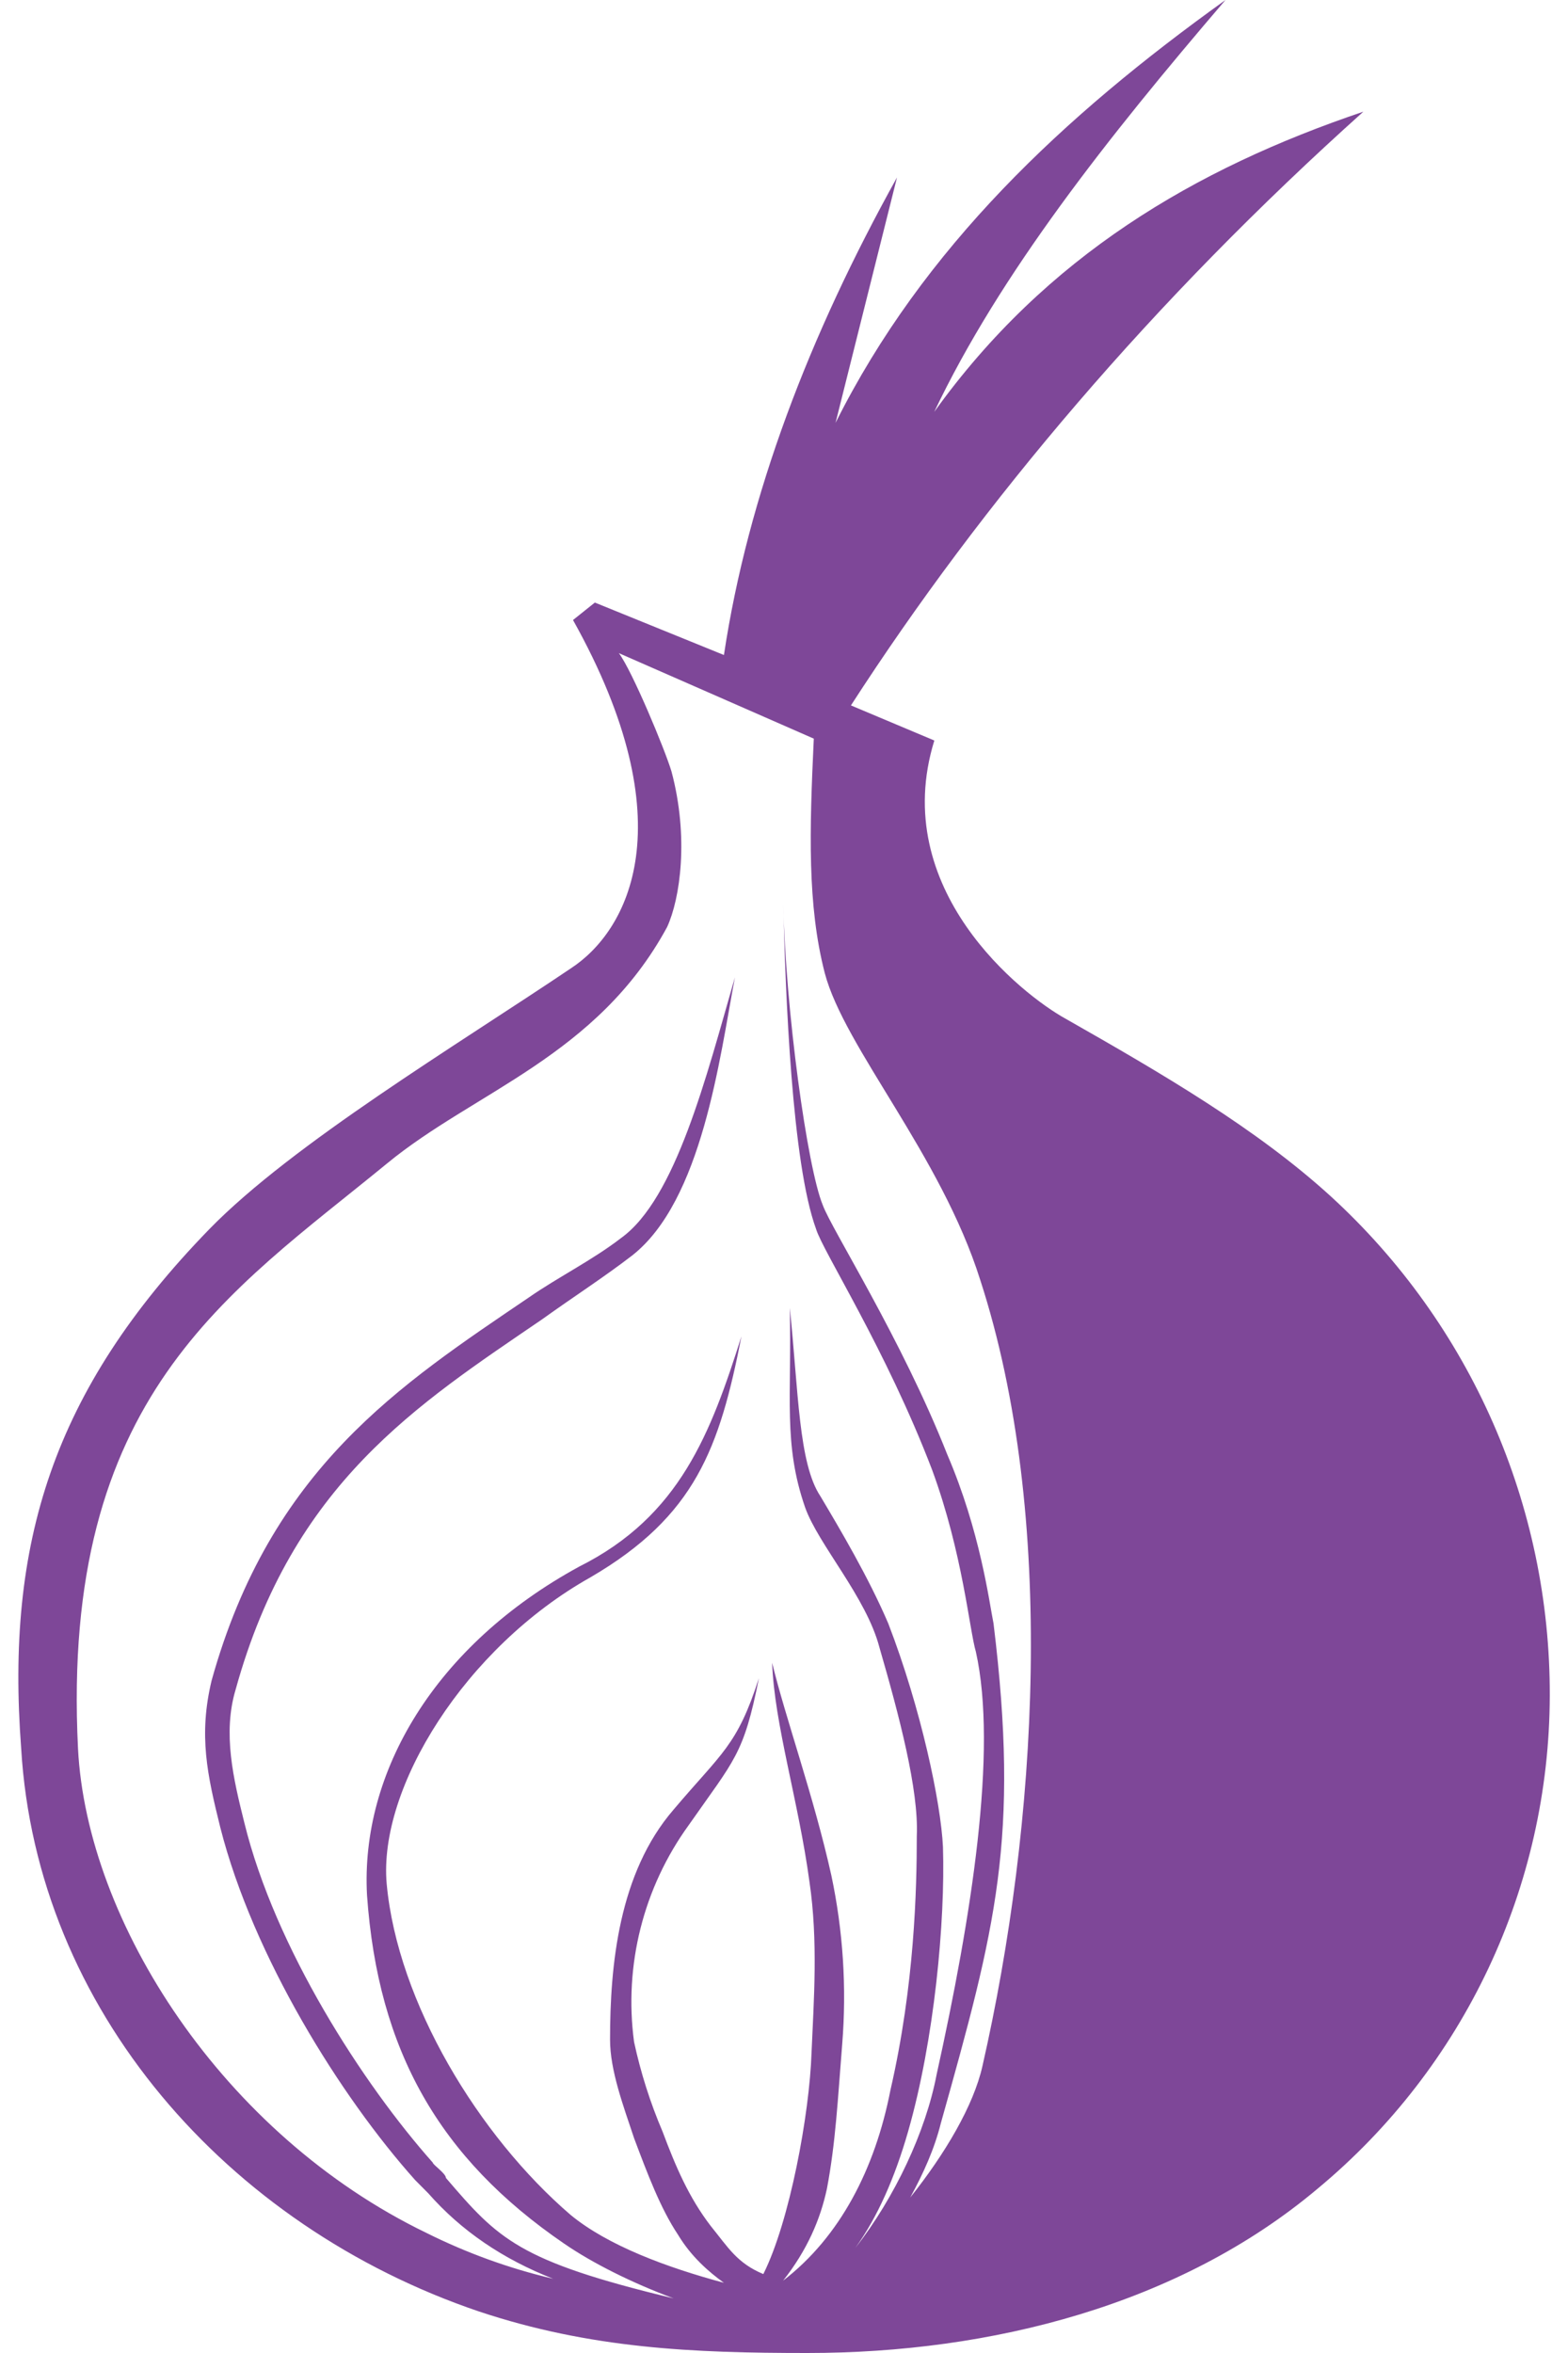 ﻿<?xml version="1.0" encoding="utf-8"?>
<svg version="1.1" xmlns:xlink="http://www.w3.org/1999/xlink" width="32px" height="48px" xmlns="http://www.w3.org/2000/svg">
  <defs>
    <pattern id="BGPattern" patternUnits="userSpaceOnUse" alignment="0 0" imageRepeat="None" />
    <mask fill="white" id="Clip7482">
      <path d="M 31.628 34.594  C 31.64 30.718  30.016 27.017  27.156 24.402  C 25.636 23.018  23.714 21.9  21.748 20.782  C 20.856 20.29  18.128 18.146  19.068 15.106  L 17.366 14.39  C 20.05 10.234  23.536 6.122  27.824 2.278  C 24.382 3.44  21.344 5.23  19.066 8.402  C 20.406 5.588  22.596 2.816  25.01 0  C 21.702 2.37  18.842 5.05  17.052 8.626  L 18.306 3.62  C 16.518 6.836  15.266 10.1  14.774 13.362  L 12.14 12.292  L 11.694 12.648  C 14.018 16.804  12.812 18.996  11.65 19.754  C 9.326 21.32  5.974 23.33  4.274 25.072  C 1.056 28.38  0.118 31.508  0.432 35.664  C 0.746 40.984  4.634 45.41  9.772 47.152  C 12.052 47.912  14.152 48  16.476 48  C 20.23 48  24.074 47.018  26.89 44.648  C 29.883 42.166  31.619 38.482  31.628 34.594  Z M 20.004 26.108  C 21.57 30.928  21.17 37.23  20.05 42.146  C 19.87 42.95  19.29 43.934  18.576 44.828  C 18.844 44.336  19.068 43.844  19.202 43.308  C 20.32 39.33  20.812 37.5  20.276 33.118  C 20.186 32.67  20.006 31.242  19.334 29.676  C 18.398 27.306  16.966 25.07  16.79 24.58  C 16.476 23.82  16.03 20.602  15.984 18.412  C 16.03 20.288  16.162 23.73  16.654 25.07  C 16.788 25.52  18.084 27.528  19.024 29.988  C 19.648 31.686  19.784 33.252  19.916 33.696  C 20.364 35.71  19.826 39.106  19.114 42.322  C 18.892 43.484  18.262 44.826  17.458 45.854  C 17.908 45.228  18.262 44.424  18.532 43.484  C 19.07 41.608  19.292 39.194  19.244 37.674  C 19.202 36.782  18.8 34.86  18.128 33.118  C 17.726 32.178  17.144 31.196  16.744 30.524  C 16.296 29.854  16.296 28.38  16.118 26.682  C 16.16 28.514  15.982 29.452  16.43 30.748  C 16.698 31.506  17.68 32.58  17.948 33.608  C 18.35 34.994  18.752 36.514  18.71 37.452  C 18.71 38.524  18.666 40.492  18.172 42.638  C 17.858 44.246  17.142 45.632  15.982 46.524  C 16.474 45.9  16.742 45.274  16.876 44.648  C 17.054 43.71  17.098 42.816  17.188 41.698  C 17.281 40.546  17.206 39.387  16.966 38.256  C 16.608 36.646  16.028 35.04  15.758 33.92  C 15.802 35.172  16.296 36.736  16.52 38.39  C 16.698 39.598  16.608 40.802  16.562 41.874  C 16.52 43.128  16.116 45.318  15.578 46.39  C 15.042 46.166  14.864 45.852  14.504 45.408  C 14.058 44.826  13.79 44.2  13.522 43.484  C 13.27 42.894  13.075 42.281  12.94 41.654  C 12.73 40.09  13.131 38.505  14.058 37.228  C 14.996 35.886  15.176 35.796  15.488 34.234  C 15.042 35.618  14.73 35.752  13.746 36.916  C 12.628 38.21  12.45 40.088  12.45 41.608  C 12.45 42.234  12.718 42.95  12.942 43.622  C 13.21 44.334  13.478 45.05  13.836 45.586  C 14.104 46.032  14.462 46.344  14.774 46.568  C 13.612 46.256  12.406 45.81  11.646 45.184  C 9.77 43.574  8.116 40.85  7.892 38.434  C 7.714 36.47  9.5 33.608  12.048 32.178  C 14.194 30.926  14.684 29.54  15.132 27.26  C 14.506 29.226  13.88 30.926  11.824 31.956  C 8.874 33.564  7.354 36.156  7.49 38.66  C 7.714 41.832  8.964 44.024  11.512 45.768  C 12.094 46.168  12.898 46.57  13.748 46.886  C 10.574 46.124  10.172 45.678  9.1 44.428  C 9.1 44.338  8.832 44.158  8.832 44.116  C 7.402 42.506  5.614 39.736  4.988 37.188  C 4.764 36.294  4.54 35.356  4.81 34.462  C 5.972 30.26  8.518 28.652  11.066 26.912  C 11.692 26.462  12.318 26.06  12.898 25.614  C 14.328 24.496  14.686 21.59  14.998 19.938  C 14.418 21.95  13.792 24.454  12.674 25.256  C 12.094 25.704  11.378 26.06  10.798 26.464  C 8.162 28.252  5.524 29.95  4.318 34.284  C 4.05 35.404  4.23 36.208  4.496 37.28  C 5.166 39.914  6.954 42.776  8.474 44.474  L 8.742 44.744  C 9.412 45.506  10.262 46.084  11.29 46.486  C 10.393 46.275  9.523 45.96  8.698 45.548  C 4.542 43.538  1.772 39.202  1.592 35.67  C 1.234 28.476  4.676 26.376  7.894 23.738  C 9.682 22.264  12.184 21.548  13.614 18.912  C 13.882 18.33  14.062 17.08  13.704 15.738  C 13.57 15.29  12.9 13.682  12.63 13.324  L 16.608 15.068  C 16.52 16.944  16.474 18.464  16.832 19.85  C 17.232 21.37  19.2 23.558  20.004 26.108  Z " fill-rule="evenodd" />
    </mask>
  </defs>
  <g>
    <path d="M 31.628 34.594  C 31.64 30.718  30.016 27.017  27.156 24.402  C 25.636 23.018  23.714 21.9  21.748 20.782  C 20.856 20.29  18.128 18.146  19.068 15.106  L 17.366 14.39  C 20.05 10.234  23.536 6.122  27.824 2.278  C 24.382 3.44  21.344 5.23  19.066 8.402  C 20.406 5.588  22.596 2.816  25.01 0  C 21.702 2.37  18.842 5.05  17.052 8.626  L 18.306 3.62  C 16.518 6.836  15.266 10.1  14.774 13.362  L 12.14 12.292  L 11.694 12.648  C 14.018 16.804  12.812 18.996  11.65 19.754  C 9.326 21.32  5.974 23.33  4.274 25.072  C 1.056 28.38  0.118 31.508  0.432 35.664  C 0.746 40.984  4.634 45.41  9.772 47.152  C 12.052 47.912  14.152 48  16.476 48  C 20.23 48  24.074 47.018  26.89 44.648  C 29.883 42.166  31.619 38.482  31.628 34.594  Z M 20.004 26.108  C 21.57 30.928  21.17 37.23  20.05 42.146  C 19.87 42.95  19.29 43.934  18.576 44.828  C 18.844 44.336  19.068 43.844  19.202 43.308  C 20.32 39.33  20.812 37.5  20.276 33.118  C 20.186 32.67  20.006 31.242  19.334 29.676  C 18.398 27.306  16.966 25.07  16.79 24.58  C 16.476 23.82  16.03 20.602  15.984 18.412  C 16.03 20.288  16.162 23.73  16.654 25.07  C 16.788 25.52  18.084 27.528  19.024 29.988  C 19.648 31.686  19.784 33.252  19.916 33.696  C 20.364 35.71  19.826 39.106  19.114 42.322  C 18.892 43.484  18.262 44.826  17.458 45.854  C 17.908 45.228  18.262 44.424  18.532 43.484  C 19.07 41.608  19.292 39.194  19.244 37.674  C 19.202 36.782  18.8 34.86  18.128 33.118  C 17.726 32.178  17.144 31.196  16.744 30.524  C 16.296 29.854  16.296 28.38  16.118 26.682  C 16.16 28.514  15.982 29.452  16.43 30.748  C 16.698 31.506  17.68 32.58  17.948 33.608  C 18.35 34.994  18.752 36.514  18.71 37.452  C 18.71 38.524  18.666 40.492  18.172 42.638  C 17.858 44.246  17.142 45.632  15.982 46.524  C 16.474 45.9  16.742 45.274  16.876 44.648  C 17.054 43.71  17.098 42.816  17.188 41.698  C 17.281 40.546  17.206 39.387  16.966 38.256  C 16.608 36.646  16.028 35.04  15.758 33.92  C 15.802 35.172  16.296 36.736  16.52 38.39  C 16.698 39.598  16.608 40.802  16.562 41.874  C 16.52 43.128  16.116 45.318  15.578 46.39  C 15.042 46.166  14.864 45.852  14.504 45.408  C 14.058 44.826  13.79 44.2  13.522 43.484  C 13.27 42.894  13.075 42.281  12.94 41.654  C 12.73 40.09  13.131 38.505  14.058 37.228  C 14.996 35.886  15.176 35.796  15.488 34.234  C 15.042 35.618  14.73 35.752  13.746 36.916  C 12.628 38.21  12.45 40.088  12.45 41.608  C 12.45 42.234  12.718 42.95  12.942 43.622  C 13.21 44.334  13.478 45.05  13.836 45.586  C 14.104 46.032  14.462 46.344  14.774 46.568  C 13.612 46.256  12.406 45.81  11.646 45.184  C 9.77 43.574  8.116 40.85  7.892 38.434  C 7.714 36.47  9.5 33.608  12.048 32.178  C 14.194 30.926  14.684 29.54  15.132 27.26  C 14.506 29.226  13.88 30.926  11.824 31.956  C 8.874 33.564  7.354 36.156  7.49 38.66  C 7.714 41.832  8.964 44.024  11.512 45.768  C 12.094 46.168  12.898 46.57  13.748 46.886  C 10.574 46.124  10.172 45.678  9.1 44.428  C 9.1 44.338  8.832 44.158  8.832 44.116  C 7.402 42.506  5.614 39.736  4.988 37.188  C 4.764 36.294  4.54 35.356  4.81 34.462  C 5.972 30.26  8.518 28.652  11.066 26.912  C 11.692 26.462  12.318 26.06  12.898 25.614  C 14.328 24.496  14.686 21.59  14.998 19.938  C 14.418 21.95  13.792 24.454  12.674 25.256  C 12.094 25.704  11.378 26.06  10.798 26.464  C 8.162 28.252  5.524 29.95  4.318 34.284  C 4.05 35.404  4.23 36.208  4.496 37.28  C 5.166 39.914  6.954 42.776  8.474 44.474  L 8.742 44.744  C 9.412 45.506  10.262 46.084  11.29 46.486  C 10.393 46.275  9.523 45.96  8.698 45.548  C 4.542 43.538  1.772 39.202  1.592 35.67  C 1.234 28.476  4.676 26.376  7.894 23.738  C 9.682 22.264  12.184 21.548  13.614 18.912  C 13.882 18.33  14.062 17.08  13.704 15.738  C 13.57 15.29  12.9 13.682  12.63 13.324  L 16.608 15.068  C 16.52 16.944  16.474 18.464  16.832 19.85  C 17.232 21.37  19.2 23.558  20.004 26.108  Z " fill-rule="nonzero" fill="rgba(126, 71, 152, 1)" stroke="none" class="fill" />
    <path d="M 31.628 34.594  C 31.64 30.718  30.016 27.017  27.156 24.402  C 25.636 23.018  23.714 21.9  21.748 20.782  C 20.856 20.29  18.128 18.146  19.068 15.106  L 17.366 14.39  C 20.05 10.234  23.536 6.122  27.824 2.278  C 24.382 3.44  21.344 5.23  19.066 8.402  C 20.406 5.588  22.596 2.816  25.01 0  C 21.702 2.37  18.842 5.05  17.052 8.626  L 18.306 3.62  C 16.518 6.836  15.266 10.1  14.774 13.362  L 12.14 12.292  L 11.694 12.648  C 14.018 16.804  12.812 18.996  11.65 19.754  C 9.326 21.32  5.974 23.33  4.274 25.072  C 1.056 28.38  0.118 31.508  0.432 35.664  C 0.746 40.984  4.634 45.41  9.772 47.152  C 12.052 47.912  14.152 48  16.476 48  C 20.23 48  24.074 47.018  26.89 44.648  C 29.883 42.166  31.619 38.482  31.628 34.594  Z " stroke-width="0" stroke-dasharray="0" stroke="rgba(255, 255, 255, 0)" fill="none" class="stroke" mask="url(#Clip7482)" />
    <path d="M 20.004 26.108  C 21.57 30.928  21.17 37.23  20.05 42.146  C 19.87 42.95  19.29 43.934  18.576 44.828  C 18.844 44.336  19.068 43.844  19.202 43.308  C 20.32 39.33  20.812 37.5  20.276 33.118  C 20.186 32.67  20.006 31.242  19.334 29.676  C 18.398 27.306  16.966 25.07  16.79 24.58  C 16.476 23.82  16.03 20.602  15.984 18.412  C 16.03 20.288  16.162 23.73  16.654 25.07  C 16.788 25.52  18.084 27.528  19.024 29.988  C 19.648 31.686  19.784 33.252  19.916 33.696  C 20.364 35.71  19.826 39.106  19.114 42.322  C 18.892 43.484  18.262 44.826  17.458 45.854  C 17.908 45.228  18.262 44.424  18.532 43.484  C 19.07 41.608  19.292 39.194  19.244 37.674  C 19.202 36.782  18.8 34.86  18.128 33.118  C 17.726 32.178  17.144 31.196  16.744 30.524  C 16.296 29.854  16.296 28.38  16.118 26.682  C 16.16 28.514  15.982 29.452  16.43 30.748  C 16.698 31.506  17.68 32.58  17.948 33.608  C 18.35 34.994  18.752 36.514  18.71 37.452  C 18.71 38.524  18.666 40.492  18.172 42.638  C 17.858 44.246  17.142 45.632  15.982 46.524  C 16.474 45.9  16.742 45.274  16.876 44.648  C 17.054 43.71  17.098 42.816  17.188 41.698  C 17.281 40.546  17.206 39.387  16.966 38.256  C 16.608 36.646  16.028 35.04  15.758 33.92  C 15.802 35.172  16.296 36.736  16.52 38.39  C 16.698 39.598  16.608 40.802  16.562 41.874  C 16.52 43.128  16.116 45.318  15.578 46.39  C 15.042 46.166  14.864 45.852  14.504 45.408  C 14.058 44.826  13.79 44.2  13.522 43.484  C 13.27 42.894  13.075 42.281  12.94 41.654  C 12.73 40.09  13.131 38.505  14.058 37.228  C 14.996 35.886  15.176 35.796  15.488 34.234  C 15.042 35.618  14.73 35.752  13.746 36.916  C 12.628 38.21  12.45 40.088  12.45 41.608  C 12.45 42.234  12.718 42.95  12.942 43.622  C 13.21 44.334  13.478 45.05  13.836 45.586  C 14.104 46.032  14.462 46.344  14.774 46.568  C 13.612 46.256  12.406 45.81  11.646 45.184  C 9.77 43.574  8.116 40.85  7.892 38.434  C 7.714 36.47  9.5 33.608  12.048 32.178  C 14.194 30.926  14.684 29.54  15.132 27.26  C 14.506 29.226  13.88 30.926  11.824 31.956  C 8.874 33.564  7.354 36.156  7.49 38.66  C 7.714 41.832  8.964 44.024  11.512 45.768  C 12.094 46.168  12.898 46.57  13.748 46.886  C 10.574 46.124  10.172 45.678  9.1 44.428  C 9.1 44.338  8.832 44.158  8.832 44.116  C 7.402 42.506  5.614 39.736  4.988 37.188  C 4.764 36.294  4.54 35.356  4.81 34.462  C 5.972 30.26  8.518 28.652  11.066 26.912  C 11.692 26.462  12.318 26.06  12.898 25.614  C 14.328 24.496  14.686 21.59  14.998 19.938  C 14.418 21.95  13.792 24.454  12.674 25.256  C 12.094 25.704  11.378 26.06  10.798 26.464  C 8.162 28.252  5.524 29.95  4.318 34.284  C 4.05 35.404  4.23 36.208  4.496 37.28  C 5.166 39.914  6.954 42.776  8.474 44.474  L 8.742 44.744  C 9.412 45.506  10.262 46.084  11.29 46.486  C 10.393 46.275  9.523 45.96  8.698 45.548  C 4.542 43.538  1.772 39.202  1.592 35.67  C 1.234 28.476  4.676 26.376  7.894 23.738  C 9.682 22.264  12.184 21.548  13.614 18.912  C 13.882 18.33  14.062 17.08  13.704 15.738  C 13.57 15.29  12.9 13.682  12.63 13.324  L 16.608 15.068  C 16.52 16.944  16.474 18.464  16.832 19.85  C 17.232 21.37  19.2 23.558  20.004 26.108  Z " stroke-width="0" stroke-dasharray="0" stroke="rgba(255, 255, 255, 0)" fill="none" class="stroke" mask="url(#Clip7482)" />
  </g>
</svg>